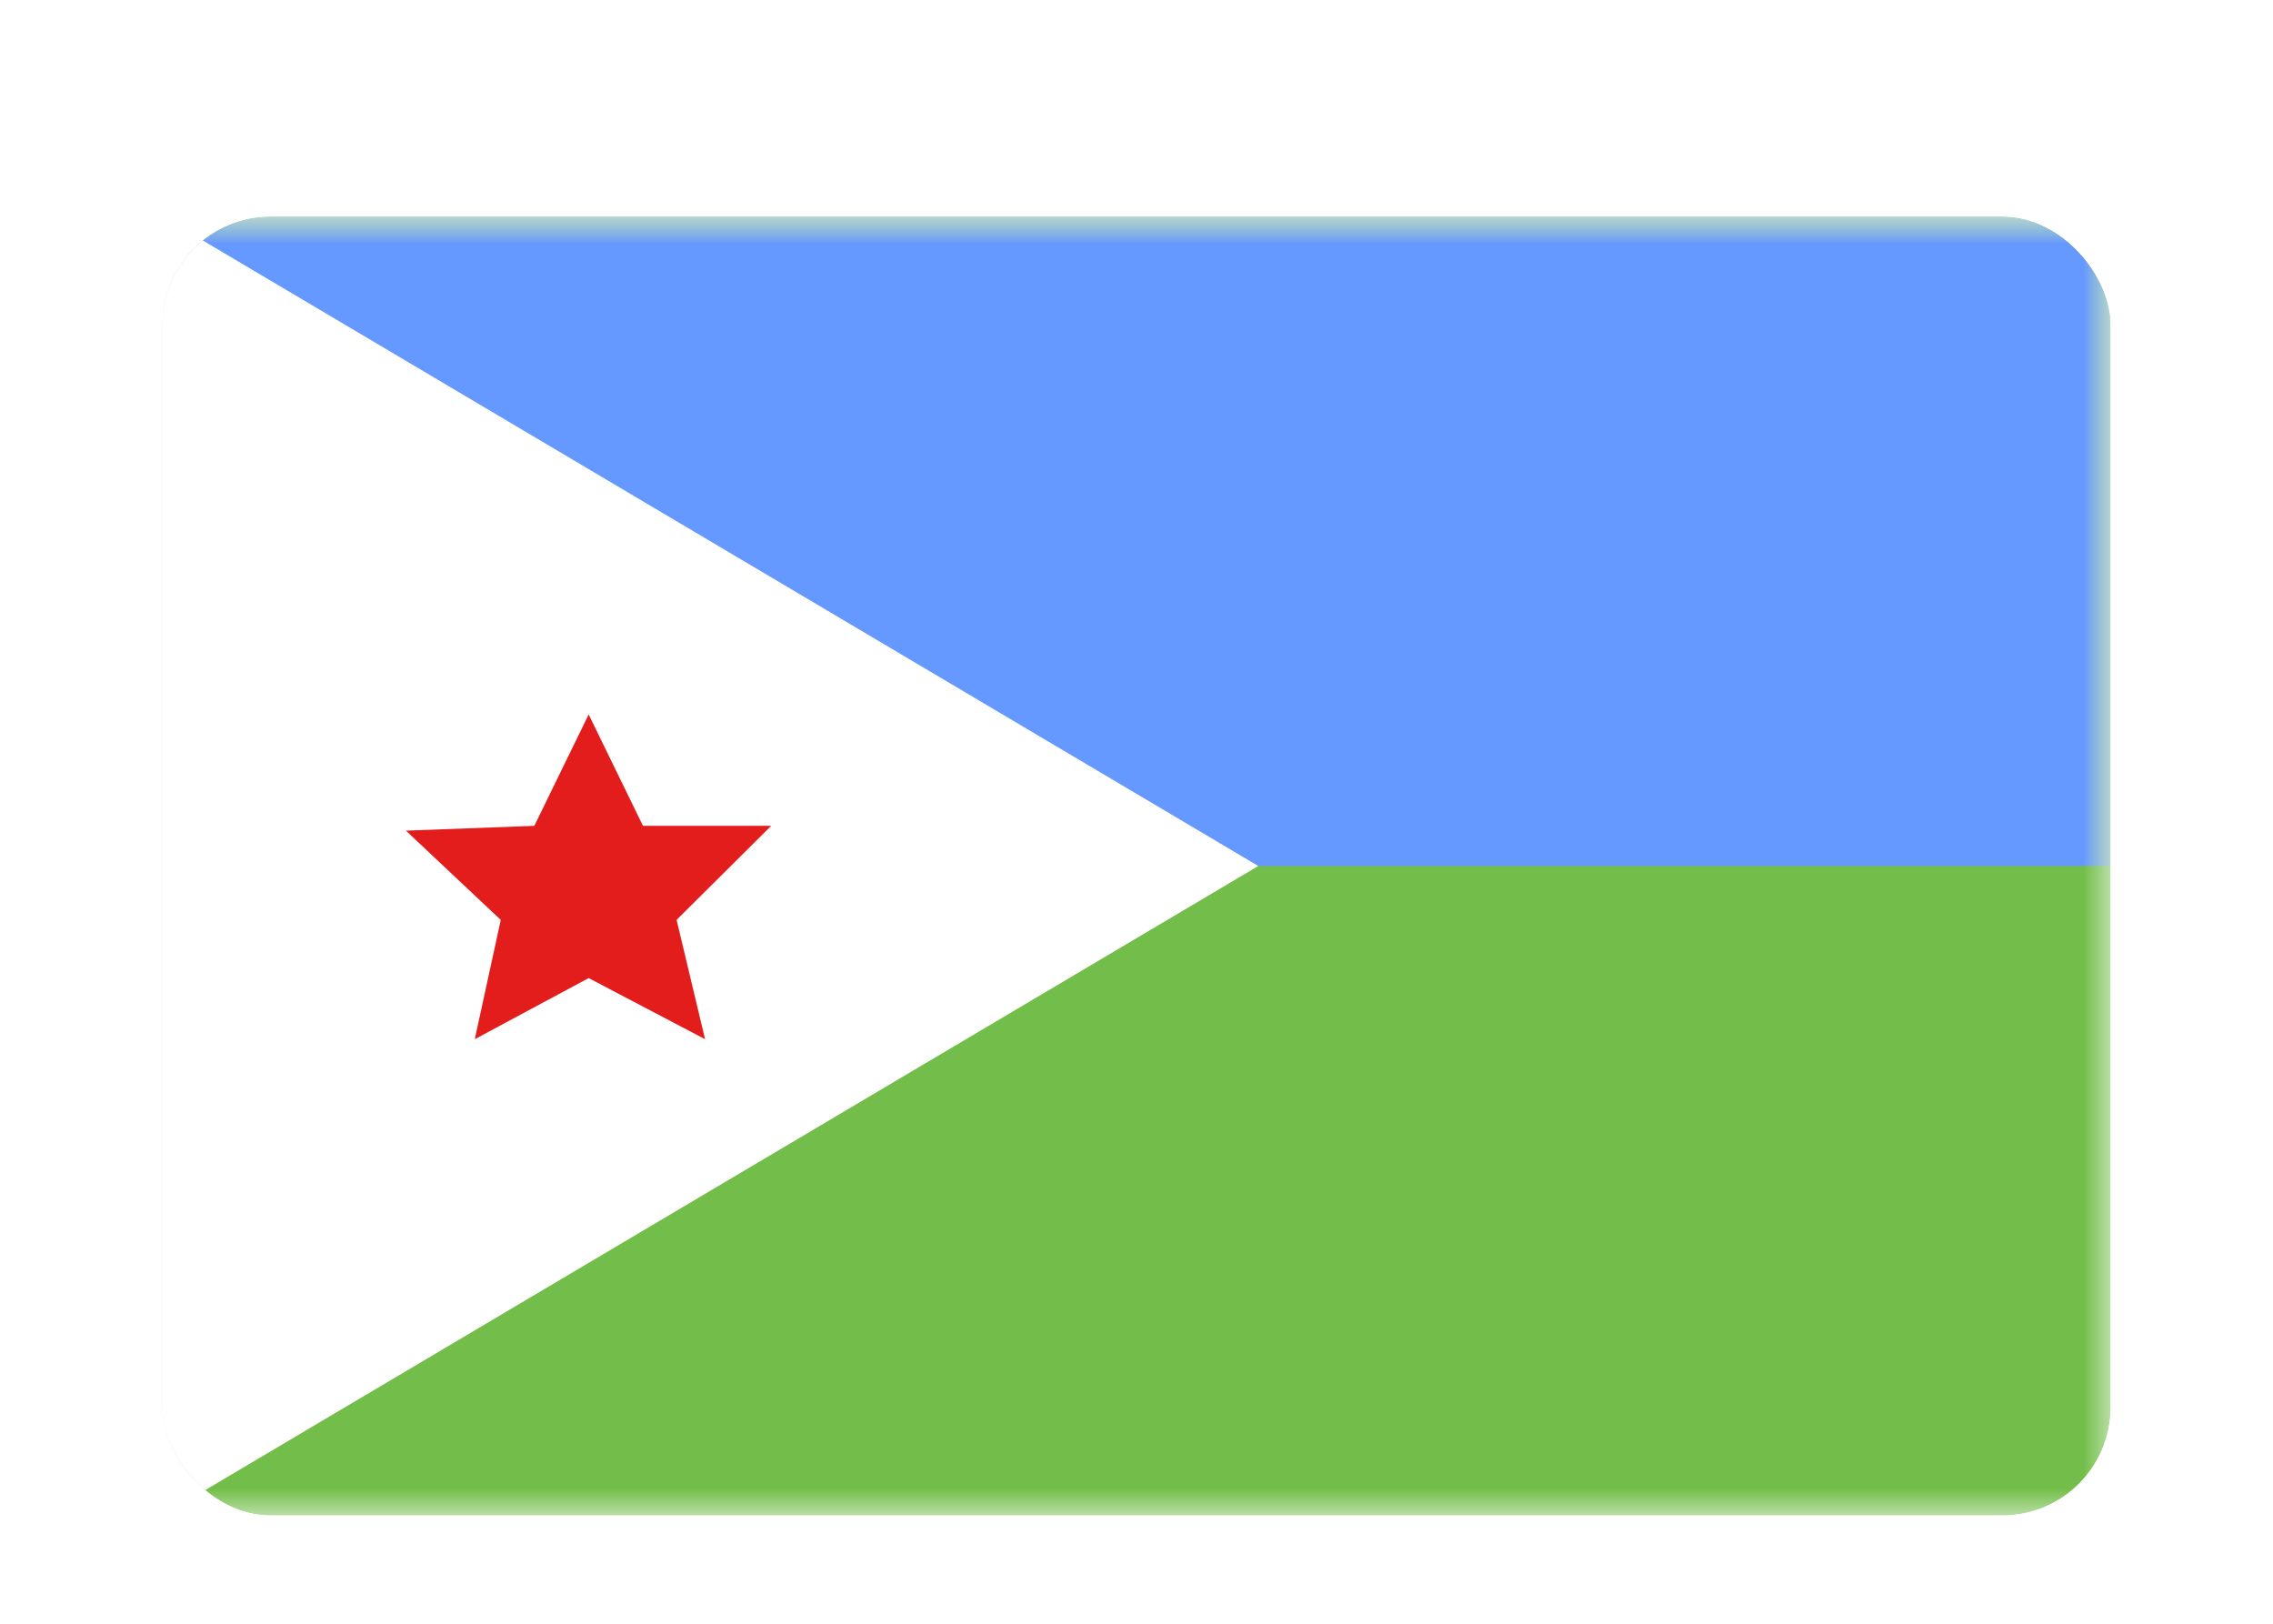 <svg width="42" height="30" viewBox="0 0 42 30" fill="none" xmlns="http://www.w3.org/2000/svg"><g id="Country=DJ - Djibouti, Size=sm (36x24)" filter="url(#filter0_dd_91_28793)"><g clip-path="url(#clip0_91_28793)"><g id="flag"><mask id="mask0_91_28793" style="mask-type:alpha" maskUnits="userSpaceOnUse" x="3" y="2" width="36" height="24"><rect id="mask" x="3" y="2" width="36" height="24" fill="white"/></mask><g mask="url(#mask0_91_28793)"><g id="contents"><path id="background" fill-rule="evenodd" clip-rule="evenodd" d="M3 2V26H39V2H3Z" fill="#73BE4A"/><g id="Object"><mask id="mask1_91_28793" style="mask-type:alpha" maskUnits="userSpaceOnUse" x="3" y="2" width="36" height="24"><path id="background_2" fill-rule="evenodd" clip-rule="evenodd" d="M3 2V26H39V2H3Z" fill="white"/></mask><g mask="url(#mask1_91_28793)"><path id="top" fill-rule="evenodd" clip-rule="evenodd" d="M3 0V14H39V0H3Z" fill="#6699FF"/></g></g><path id="triangle" fill-rule="evenodd" clip-rule="evenodd" d="M3 2V26L23.25 14L3 2Z" fill="white"/><mask id="mask2_91_28793" style="mask-type:alpha" maskUnits="userSpaceOnUse" x="3" y="2" width="21" height="24"><path id="triangle_2" fill-rule="evenodd" clip-rule="evenodd" d="M3 2V26L23.25 14L3 2Z" fill="white"/></mask><g mask="url(#mask2_91_28793)"><path id="Star 5" fill-rule="evenodd" clip-rule="evenodd" d="M10.877 16.071L8.773 17.2L9.253 14.996L7.5 13.347L9.873 13.258L10.877 11.2L11.881 13.258H14.25L12.502 14.996L13.028 17.2L10.877 16.071Z" fill="#E31D1C"/></g></g></g></g></g></g><defs><filter id="filter0_dd_91_28793" x="0" y="0" width="42" height="30" filterUnits="userSpaceOnUse" color-interpolation-filters="sRGB"><feFlood flood-opacity="0" result="BackgroundImageFix"/><feColorMatrix in="SourceAlpha" values="0 0 0 0 0 0 0 0 0 0 0 0 0 0 0 0 0 0 127 0" result="hardAlpha"/><feOffset dy="1"/><feGaussianBlur stdDeviation="1"/><feColorMatrix values="0 0 0 0 0.063 0 0 0 0 0.094 0 0 0 0 0.157 0 0 0 0.06 0"/><feBlend in2="BackgroundImageFix" result="effect1_dropShadow_91_28793"/><feColorMatrix in="SourceAlpha" values="0 0 0 0 0 0 0 0 0 0 0 0 0 0 0 0 0 0 127 0" result="hardAlpha"/><feOffset dy="1"/><feGaussianBlur stdDeviation="1.5"/><feColorMatrix values="0 0 0 0 0.063 0 0 0 0 0.094 0 0 0 0 0.157 0 0 0 0.1 0"/><feBlend in2="effect1_dropShadow_91_28793" result="effect2_dropShadow_91_28793"/><feBlend in="SourceGraphic" in2="effect2_dropShadow_91_28793" result="shape"/></filter><clipPath id="clip0_91_28793"><rect x="3" y="2" width="36" height="24" rx="2" fill="white"/></clipPath></defs></svg>